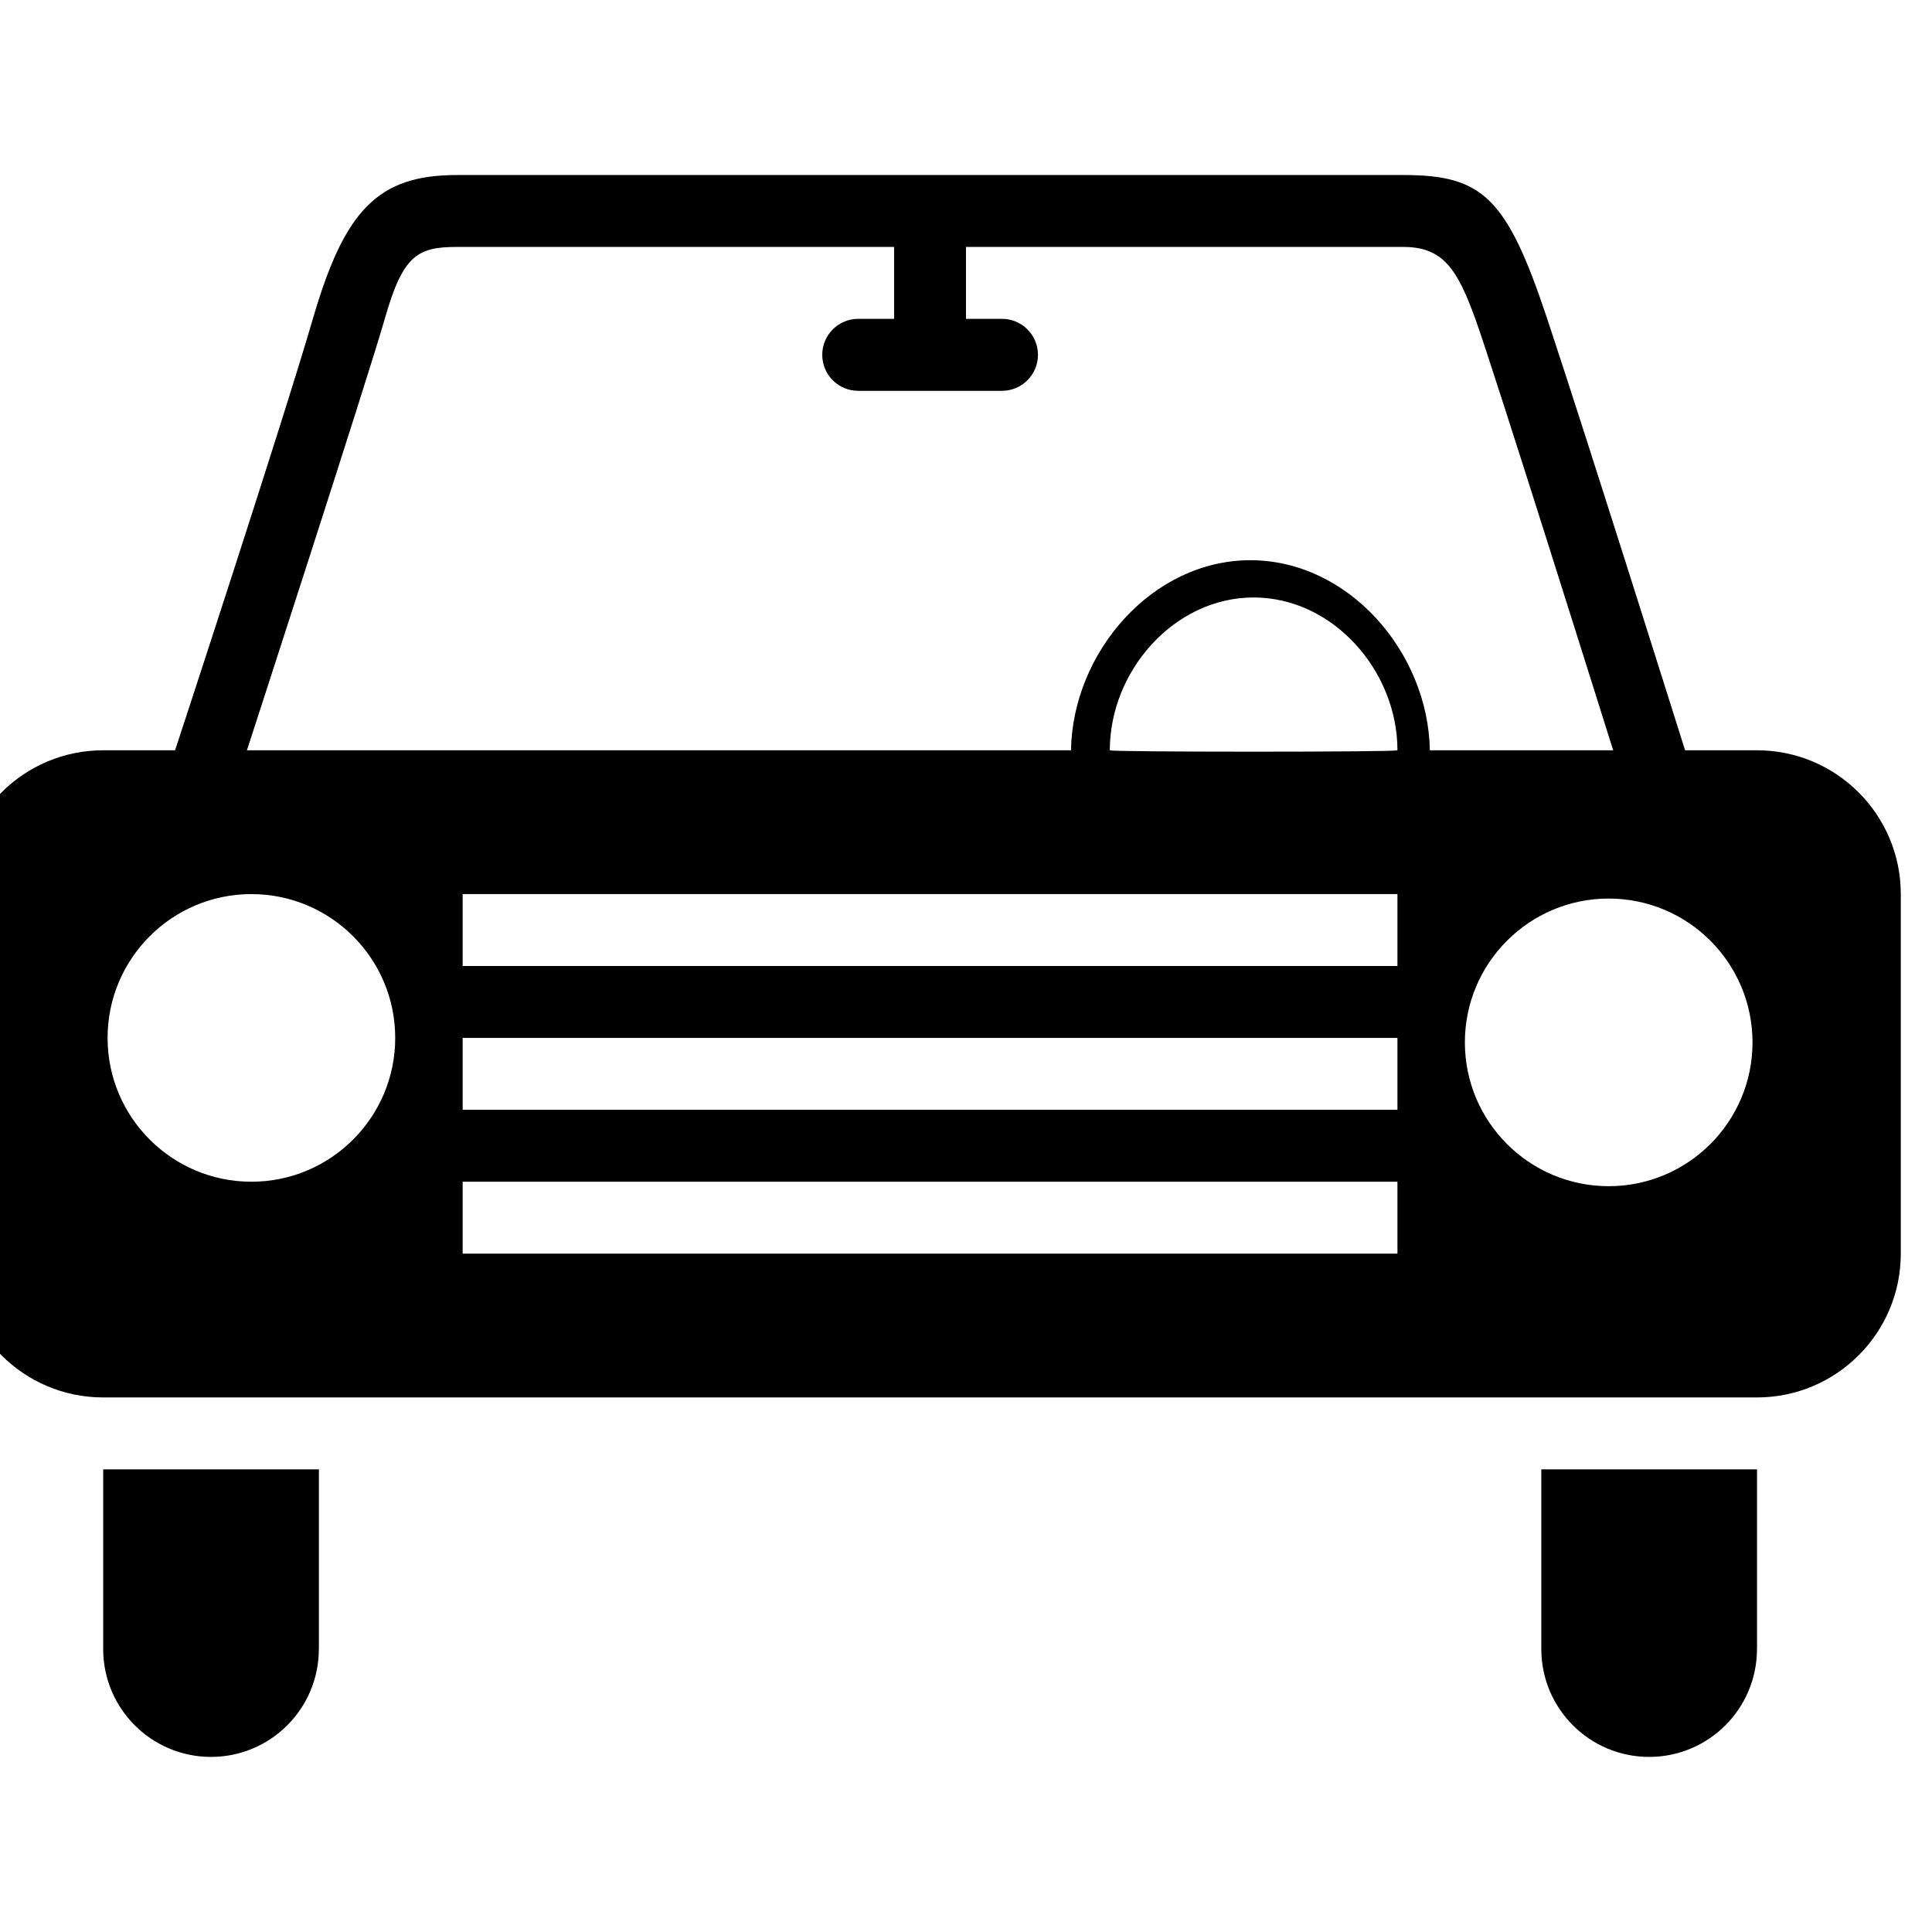 <!-- Generated by IcoMoon.io -->
<svg version="1.1" xmlns="http://www.w3.org/2000/svg" width="32" height="32" viewBox="0 0 32 32">
<title>car</title>
<path d="M29.101 23.146h-27.392c-1.315 0-2.382-1.067-2.382-2.382v-5.955c0-1.315 1.067-2.382 2.382-2.382h1.191c0 0 1.761-5.359 2.282-7.146s1.067-2.382 2.383-2.382h15.68c1.315 0 1.713 0.372 2.382 2.382s2.283 7.146 2.283 7.146h1.191c1.315 0 2.382 1.067 2.382 2.382v5.955c0 1.315-1.067 2.382-2.382 2.382zM7.663 20.764h15.483v-1.191h-15.483v1.191zM23.146 12.427c0-1.315-1.067-2.531-2.382-2.531s-2.382 1.216-2.382 2.531c0 0.031 4.764 0.031 4.764 0zM7.663 18.382h15.483v-1.191h-15.483v1.191zM7.663 16h15.483v-1.191h-15.483v1.191zM1.782 17.191c0 1.315 1.067 2.382 2.382 2.382s2.382-1.067 2.382-2.382-1.067-2.382-2.382-2.382-2.382 1.067-2.382 2.382zM24.436 5.281c-0.298-0.819-0.532-1.191-1.191-1.191h-7.245v1.191h0.596c0.329 0 0.596 0.267 0.596 0.596s-0.267 0.596-0.596 0.596h-2.382c-0.329 0-0.595-0.267-0.595-0.596s0.267-0.596 0.595-0.596h0.595v-1.191h-7.245c-0.659 0-0.894 0.149-1.191 1.191-0.299 1.042-2.283 7.146-2.283 7.146h13.649c0.027-1.624 1.346-3.148 2.971-3.148 1.627 0 2.944 1.522 2.973 3.148h3.036c0 0-1.985-6.326-2.283-7.146zM26.645 14.883c-1.315 0-2.382 1.067-2.382 2.382s1.067 2.382 2.382 2.382 2.382-1.067 2.382-2.382-1.067-2.382-2.382-2.382zM5.281 27.314c0 0.986-0.8 1.786-1.786 1.786s-1.786-0.8-1.786-1.786v-2.977h3.573v2.977zM29.101 27.314c0 0.986-0.8 1.786-1.786 1.786s-1.786-0.8-1.786-1.786v-2.977h3.573v2.977z"></path>
</svg>
